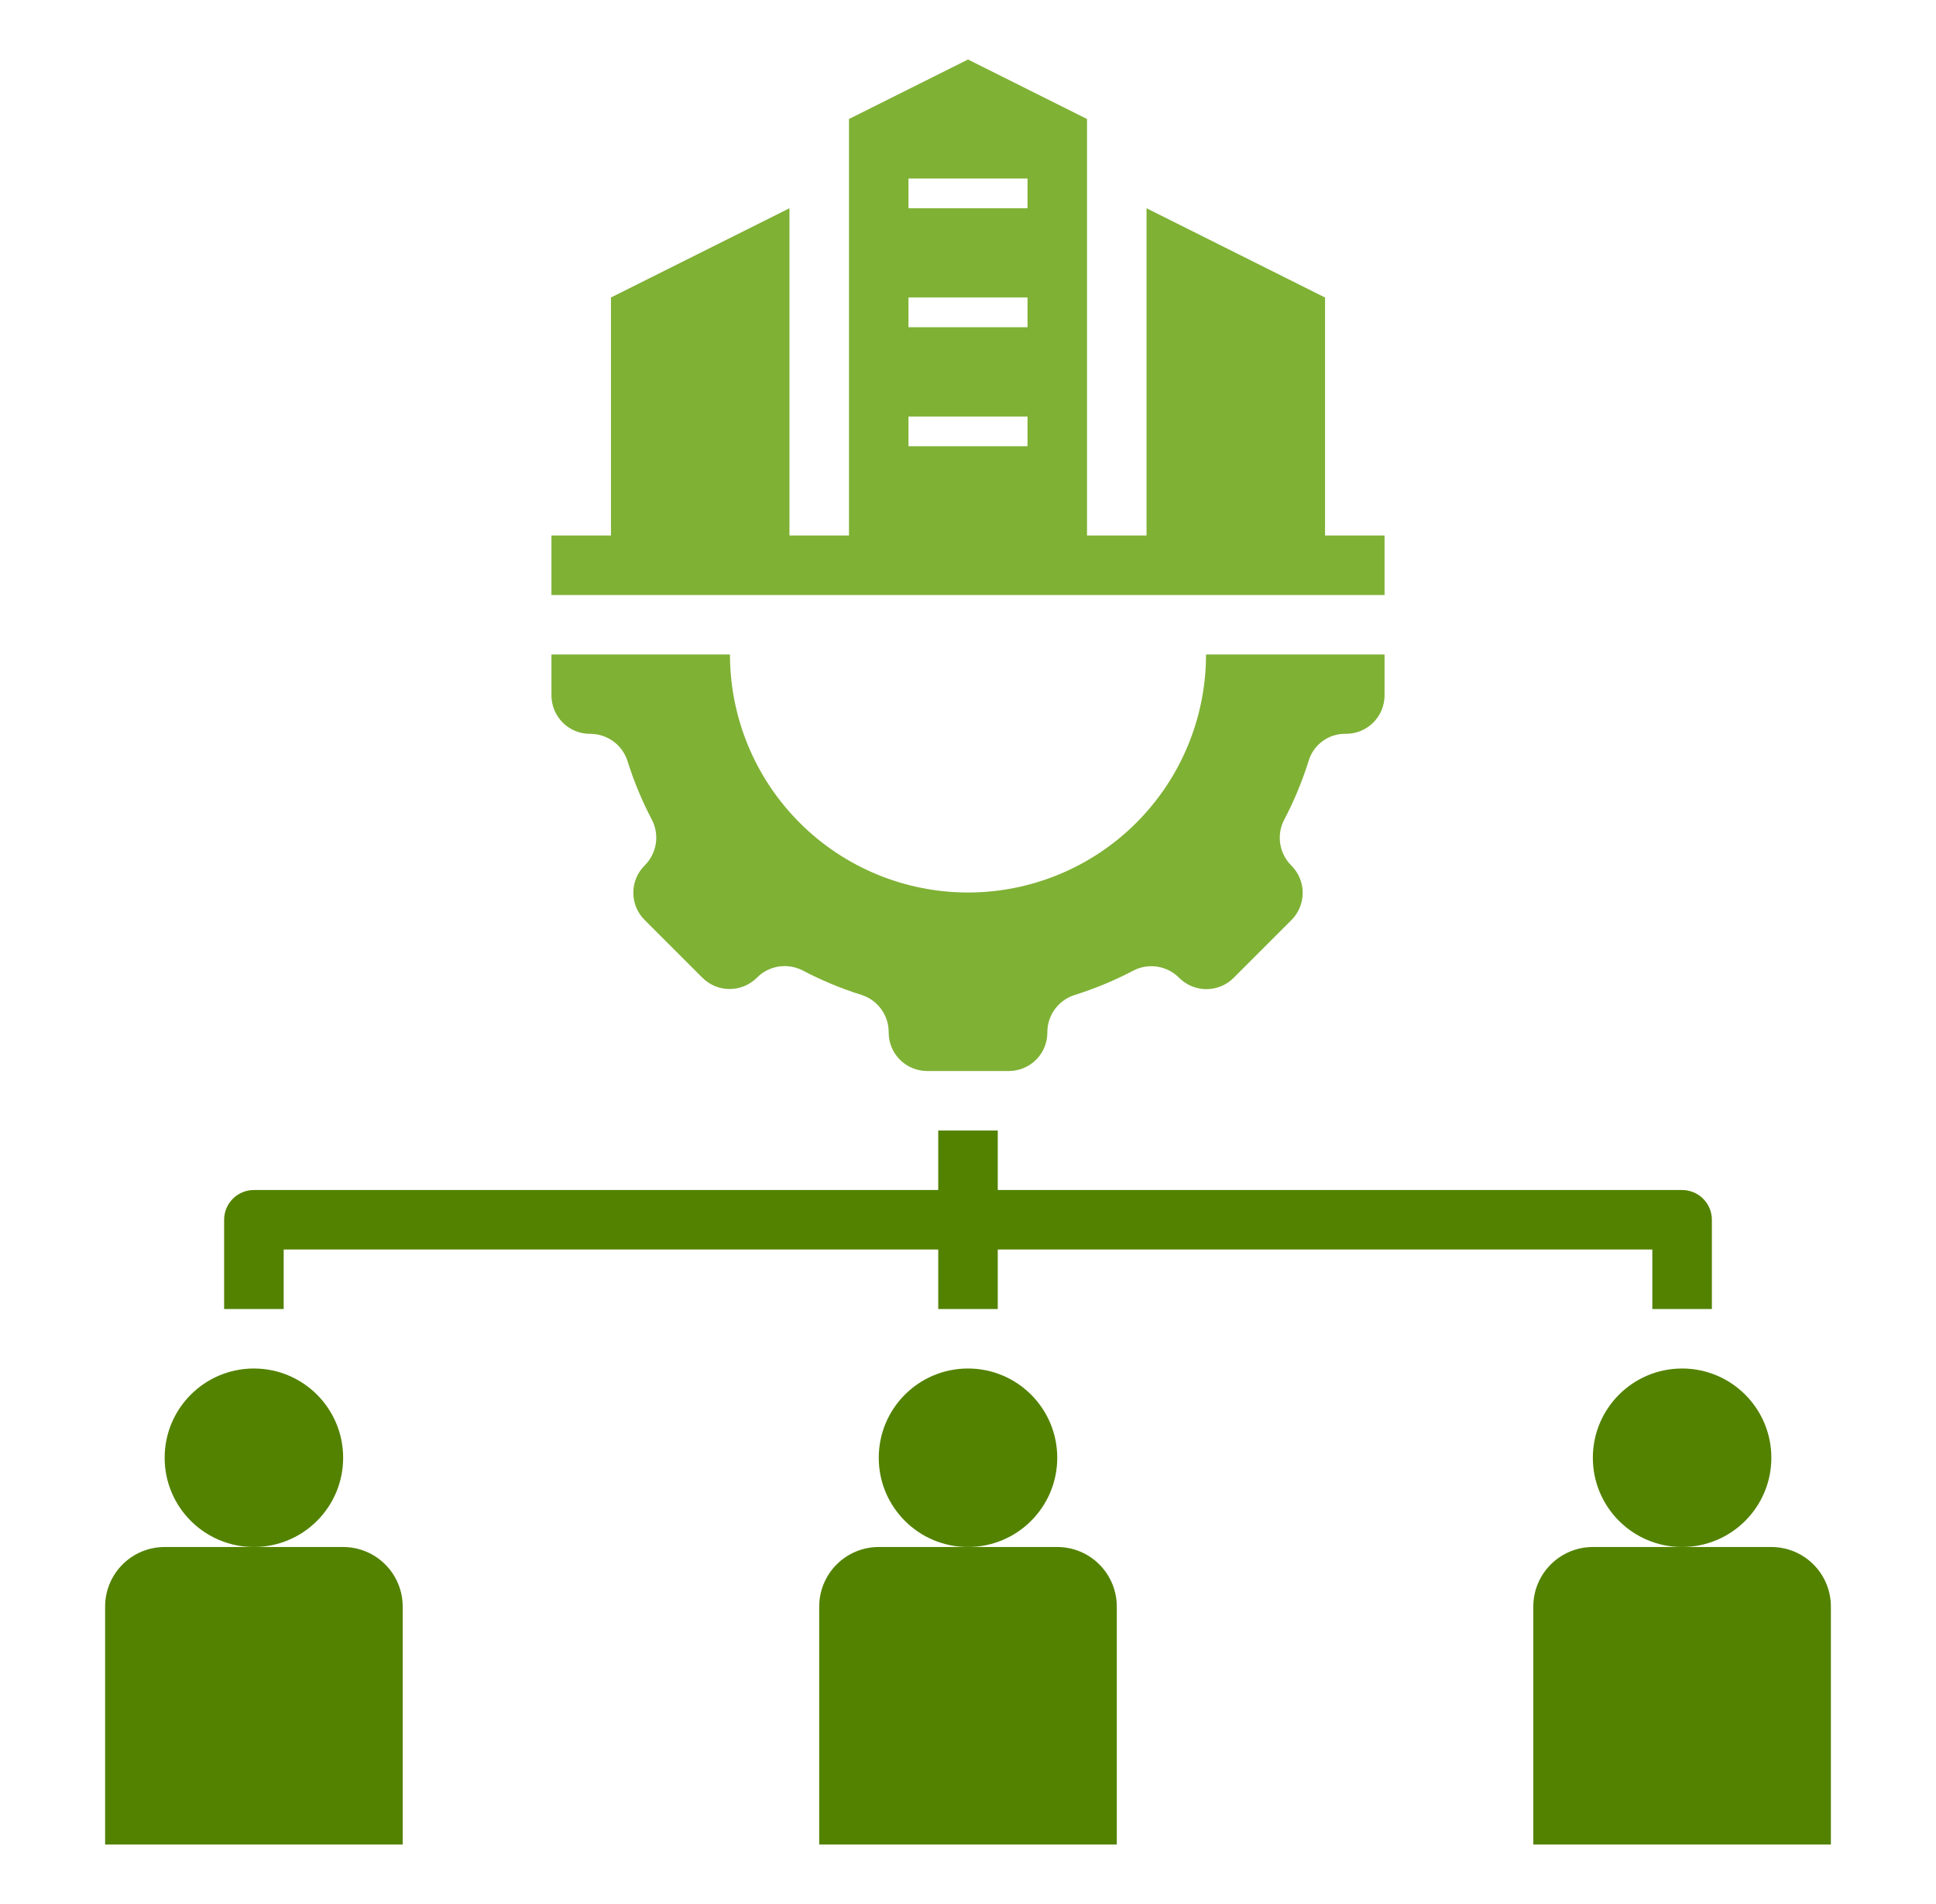 <svg width="61" height="60" viewBox="0 0 61 60" fill="none" xmlns="http://www.w3.org/2000/svg">
<path d="M8 48.75C9.553 48.75 10.812 47.491 10.812 45.938C10.812 44.384 9.553 43.125 8 43.125C6.447 43.125 5.188 44.384 5.188 45.938C5.188 47.491 6.447 48.75 8 48.75Z" fill="#538200"/>
<path d="M12.688 50.625C12.688 50.128 12.49 49.651 12.138 49.299C11.787 48.947 11.31 48.75 10.812 48.75H5.188C4.69 48.75 4.213 48.947 3.862 49.299C3.51 49.651 3.312 50.128 3.312 50.625V58.125H12.688V50.625Z" fill="#538200"/>
<path d="M30.5 48.75C32.053 48.75 33.312 47.491 33.312 45.938C33.312 44.384 32.053 43.125 30.5 43.125C28.947 43.125 27.688 44.384 27.688 45.938C27.688 47.491 28.947 48.75 30.5 48.75Z" fill="#538200"/>
<path d="M25.812 50.625V58.125H35.188V50.625C35.188 50.128 34.99 49.651 34.638 49.299C34.287 48.947 33.81 48.75 33.312 48.75H27.688C27.19 48.75 26.713 48.947 26.362 49.299C26.01 49.651 25.812 50.128 25.812 50.625Z" fill="#538200"/>
<path d="M53 48.75C54.553 48.75 55.812 47.491 55.812 45.938C55.812 44.384 54.553 43.125 53 43.125C51.447 43.125 50.188 44.384 50.188 45.938C50.188 47.491 51.447 48.75 53 48.75Z" fill="#538200"/>
<path d="M48.312 50.625V58.125H57.688V50.625C57.688 50.128 57.49 49.651 57.138 49.299C56.787 48.947 56.31 48.75 55.812 48.75H50.188C49.69 48.75 49.213 48.947 48.862 49.299C48.51 49.651 48.312 50.128 48.312 50.625Z" fill="#538200"/>
<path d="M8.938 39.375H29.562V41.25H31.438V39.375H52.062V41.25H53.938V38.438C53.938 38.189 53.839 37.95 53.663 37.775C53.487 37.599 53.249 37.5 53 37.5H31.438V35.625H29.562V37.5H8C7.751 37.5 7.513 37.599 7.337 37.775C7.161 37.95 7.062 38.189 7.062 38.438V41.25H8.938V39.375Z" fill="#538200"/>
<path d="M18.587 23.125C18.848 23.123 19.103 23.203 19.315 23.355C19.527 23.506 19.686 23.721 19.767 23.969C19.969 24.613 20.228 25.238 20.542 25.836C20.662 26.069 20.704 26.334 20.662 26.593C20.62 26.852 20.497 27.091 20.31 27.275C20.198 27.387 20.108 27.521 20.047 27.668C19.986 27.815 19.955 27.973 19.955 28.132C19.955 28.291 19.986 28.449 20.047 28.596C20.108 28.743 20.198 28.877 20.31 28.989L22.132 30.811C22.244 30.924 22.378 31.013 22.525 31.074C22.672 31.135 22.83 31.166 22.989 31.166C23.148 31.166 23.306 31.135 23.453 31.074C23.6 31.013 23.734 30.924 23.847 30.811C24.03 30.624 24.269 30.501 24.528 30.459C24.787 30.418 25.052 30.46 25.286 30.579C25.883 30.893 26.507 31.152 27.151 31.354C27.4 31.435 27.616 31.593 27.769 31.805C27.922 32.017 28.003 32.273 28.001 32.534C28 32.694 28.031 32.852 28.092 32.999C28.152 33.147 28.242 33.281 28.354 33.394C28.467 33.507 28.601 33.596 28.748 33.657C28.895 33.718 29.053 33.75 29.213 33.75H31.787C31.947 33.75 32.104 33.719 32.251 33.658C32.398 33.597 32.532 33.508 32.645 33.395C32.758 33.283 32.847 33.149 32.908 33.002C32.969 32.855 33 32.697 33 32.538C32.998 32.276 33.079 32.021 33.232 31.809C33.385 31.597 33.601 31.439 33.85 31.358C34.494 31.156 35.118 30.897 35.715 30.583C35.949 30.463 36.214 30.421 36.473 30.463C36.732 30.505 36.97 30.628 37.154 30.815C37.267 30.927 37.401 31.017 37.548 31.078C37.695 31.139 37.852 31.17 38.012 31.17C38.171 31.17 38.329 31.139 38.476 31.078C38.623 31.017 38.757 30.927 38.869 30.815L40.691 28.993C40.803 28.881 40.893 28.747 40.953 28.6C41.014 28.453 41.046 28.295 41.046 28.136C41.046 27.977 41.014 27.819 40.953 27.672C40.893 27.525 40.803 27.391 40.691 27.278C40.504 27.095 40.381 26.856 40.339 26.597C40.297 26.338 40.339 26.073 40.459 25.839C40.777 25.234 41.039 24.601 41.242 23.948C41.32 23.707 41.474 23.497 41.68 23.349C41.886 23.2 42.134 23.122 42.388 23.124H42.414C42.735 23.124 43.043 22.996 43.27 22.769C43.497 22.542 43.625 22.233 43.625 21.912V20.625H38C38 22.614 37.21 24.522 35.803 25.928C34.397 27.335 32.489 28.125 30.5 28.125C28.511 28.125 26.603 27.335 25.197 25.928C23.79 24.522 23 22.614 23 20.625H17.375V21.912C17.375 22.072 17.406 22.229 17.467 22.376C17.528 22.523 17.617 22.657 17.73 22.77C17.842 22.883 17.976 22.972 18.123 23.033C18.27 23.094 18.428 23.125 18.587 23.125Z" fill="#7FB135"/>
<path d="M43.625 16.875H41.75V9.375L36.125 6.562V16.875H34.25V3.75L30.5 1.875L26.75 3.75V16.875H24.875V6.562L19.25 9.375V16.875H17.375V18.75H43.625V16.875ZM32.375 14.062H28.625V13.125H32.375V14.062ZM32.375 10.312H28.625V9.375H32.375V10.312ZM32.375 6.562H28.625V5.625H32.375V6.562Z" fill="#7FB135"/>
</svg>

